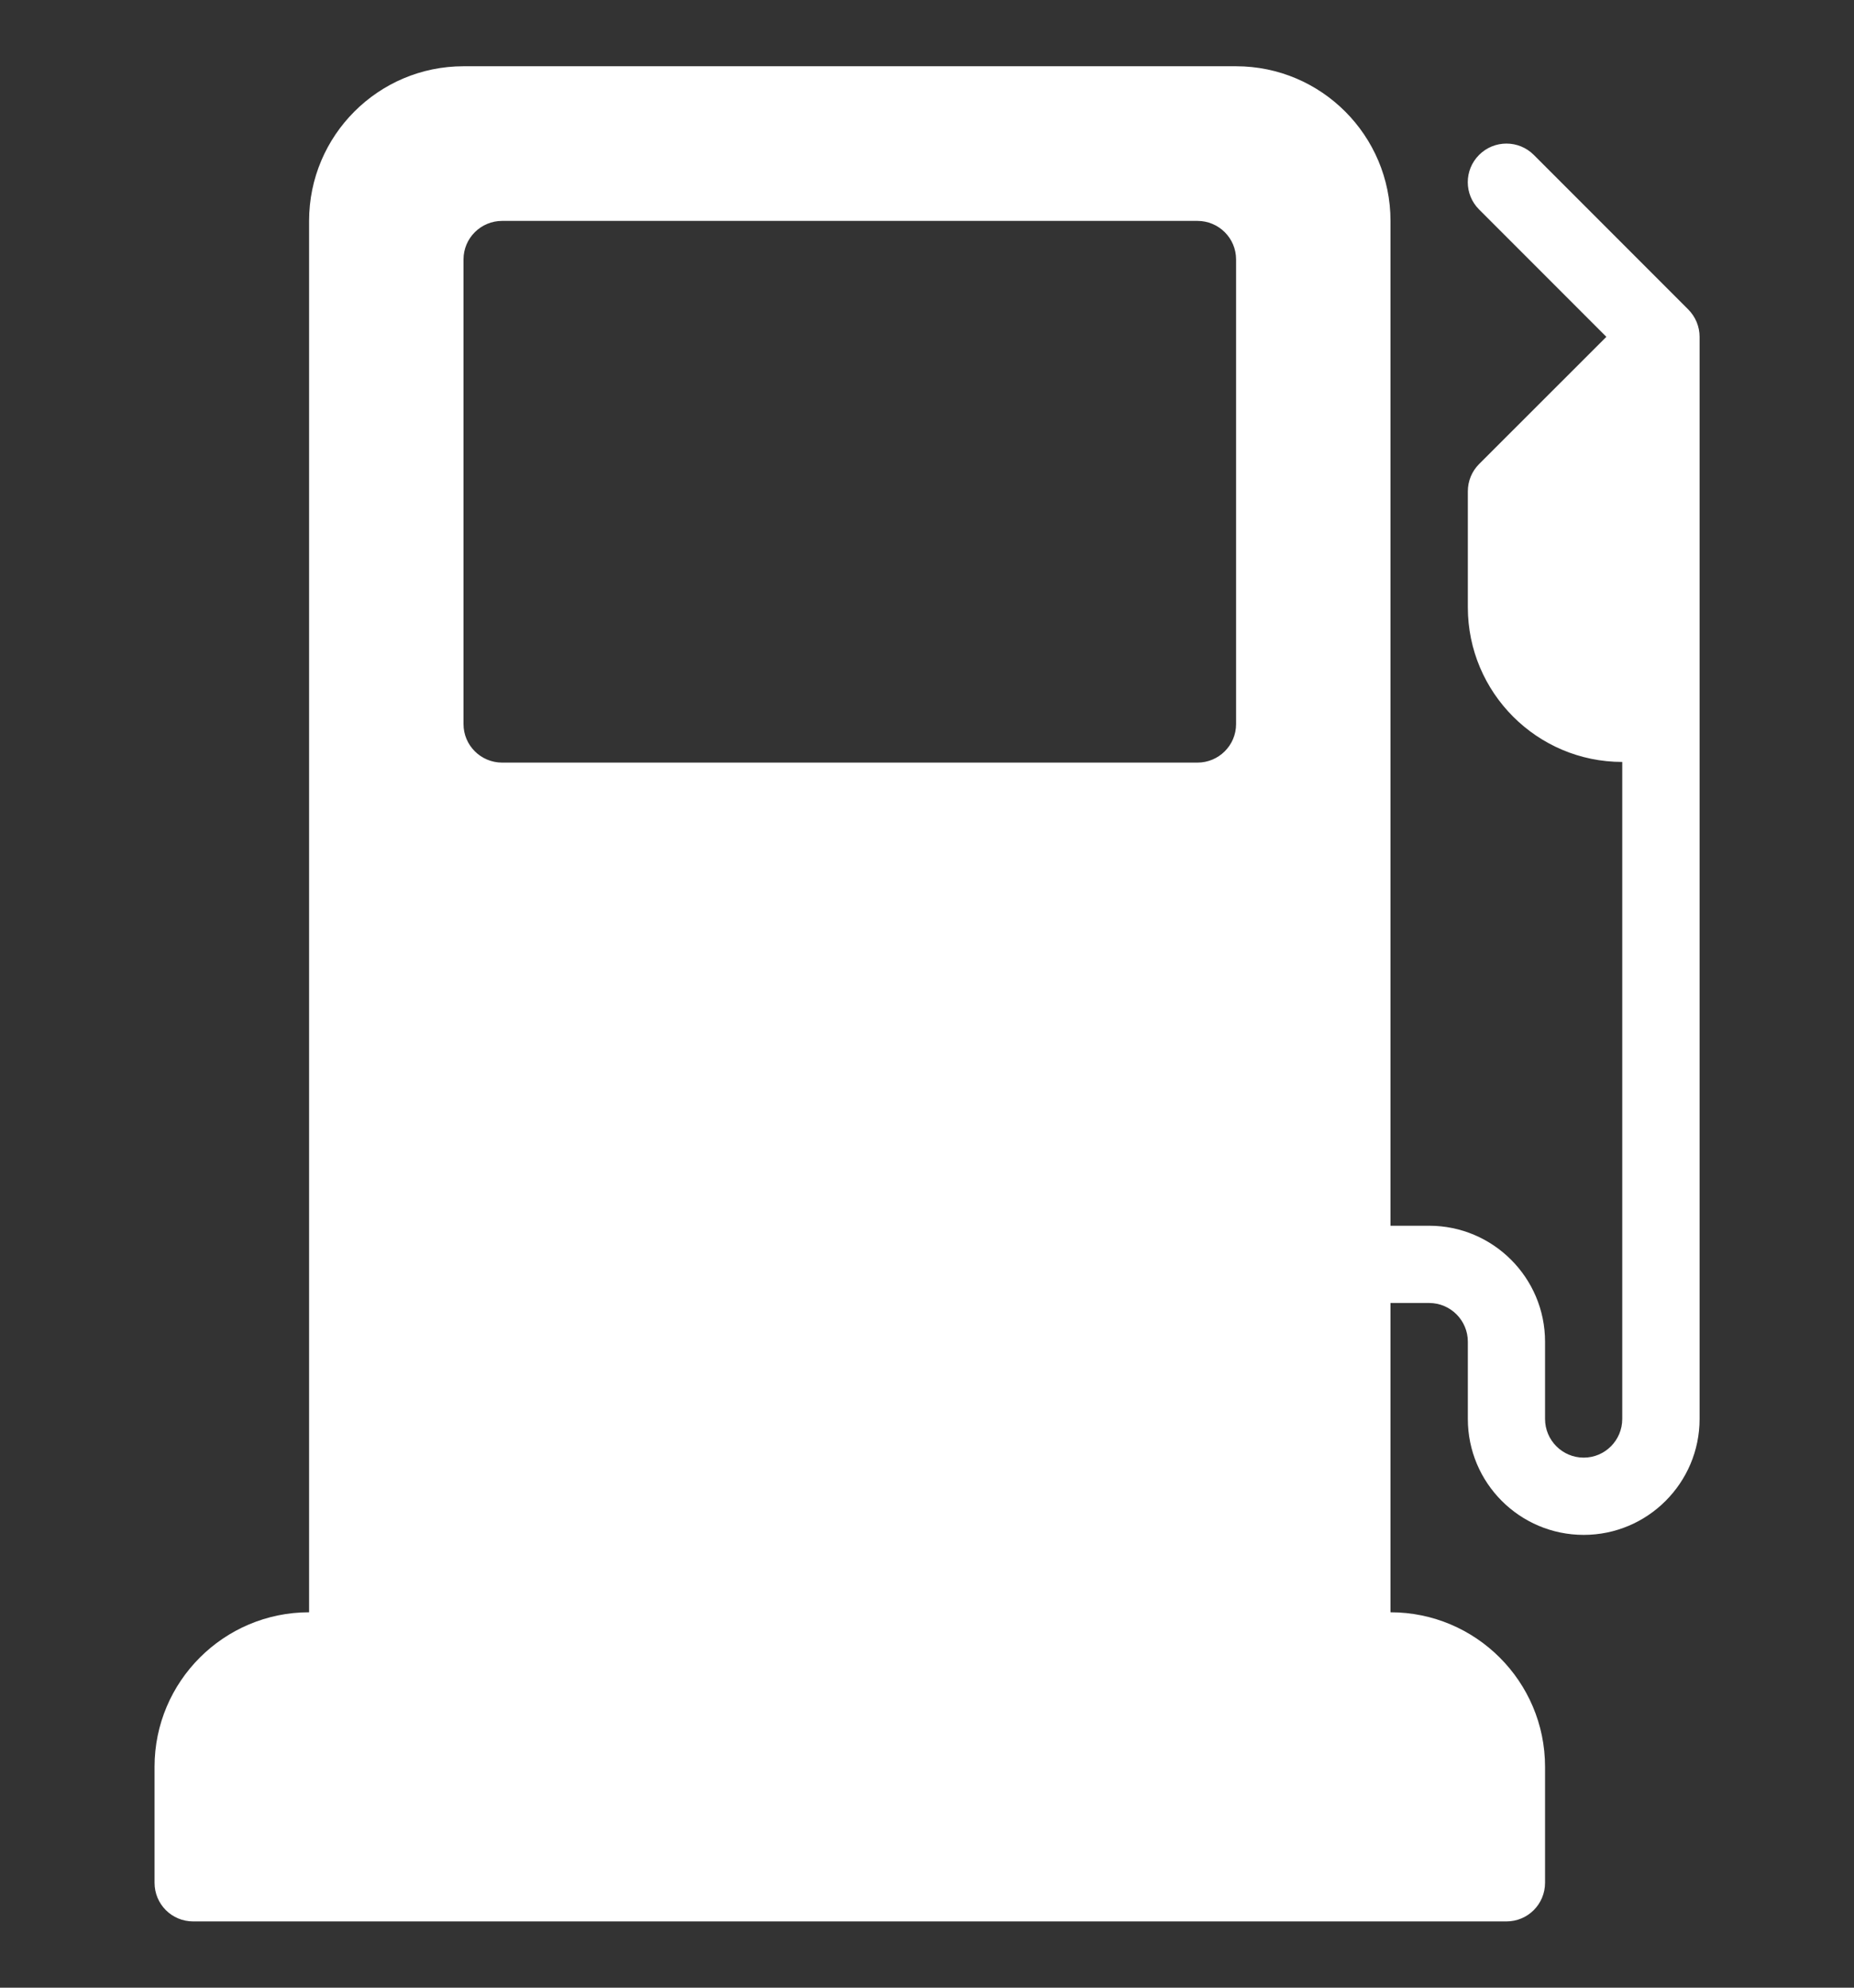 <svg width="14" height="15" viewBox="0 0 14 15" fill="none" xmlns="http://www.w3.org/2000/svg">
<rect x="0" y="0" width="14" height="15" fill="#333333" stroke="none"/>
<g clip-path="url(#clip0_2775_5851)">
<path d="M12.748 2.335L11.582 1.169C11.468 1.055 11.283 1.055 11.169 1.169C11.055 1.283 11.055 1.467 11.169 1.581L12.13 2.542L11.169 3.502C11.114 3.557 11.084 3.631 11.084 3.708V4.583C11.084 5.227 11.607 5.75 12.25 5.75V10.708C12.25 10.869 12.12 11 11.959 11C11.798 11 11.667 10.869 11.667 10.708V10.125C11.667 9.642 11.274 9.25 10.792 9.25H10.5V1.667C10.5 1.023 9.977 0.5 9.334 0.5H3.5C2.857 0.5 2.334 1.023 2.334 1.667V12.167C1.69 12.167 1.167 12.69 1.167 13.333V14.208C1.167 14.37 1.297 14.5 1.459 14.5H11.375C11.537 14.5 11.667 14.37 11.667 14.208V13.333C11.667 12.69 11.144 12.167 10.5 12.167V9.833H10.792C10.953 9.833 11.084 9.964 11.084 10.125V10.708C11.084 11.191 11.476 11.583 11.959 11.583C12.441 11.583 12.834 11.191 12.834 10.708V2.542C12.834 2.464 12.803 2.39 12.748 2.335ZM9.334 5.464C9.334 5.625 9.203 5.755 9.042 5.755H3.792C3.631 5.755 3.5 5.625 3.5 5.464V1.958C3.5 1.797 3.631 1.667 3.792 1.667H9.042C9.203 1.667 9.334 1.797 9.334 1.958V5.464Z" fill="white"/>
</g>
<defs>
<clipPath id="clip0_2775_5851">
<rect width="14" height="14" fill="white" transform="translate(0 0.5)"/>
</clipPath>
</defs>
</svg>
